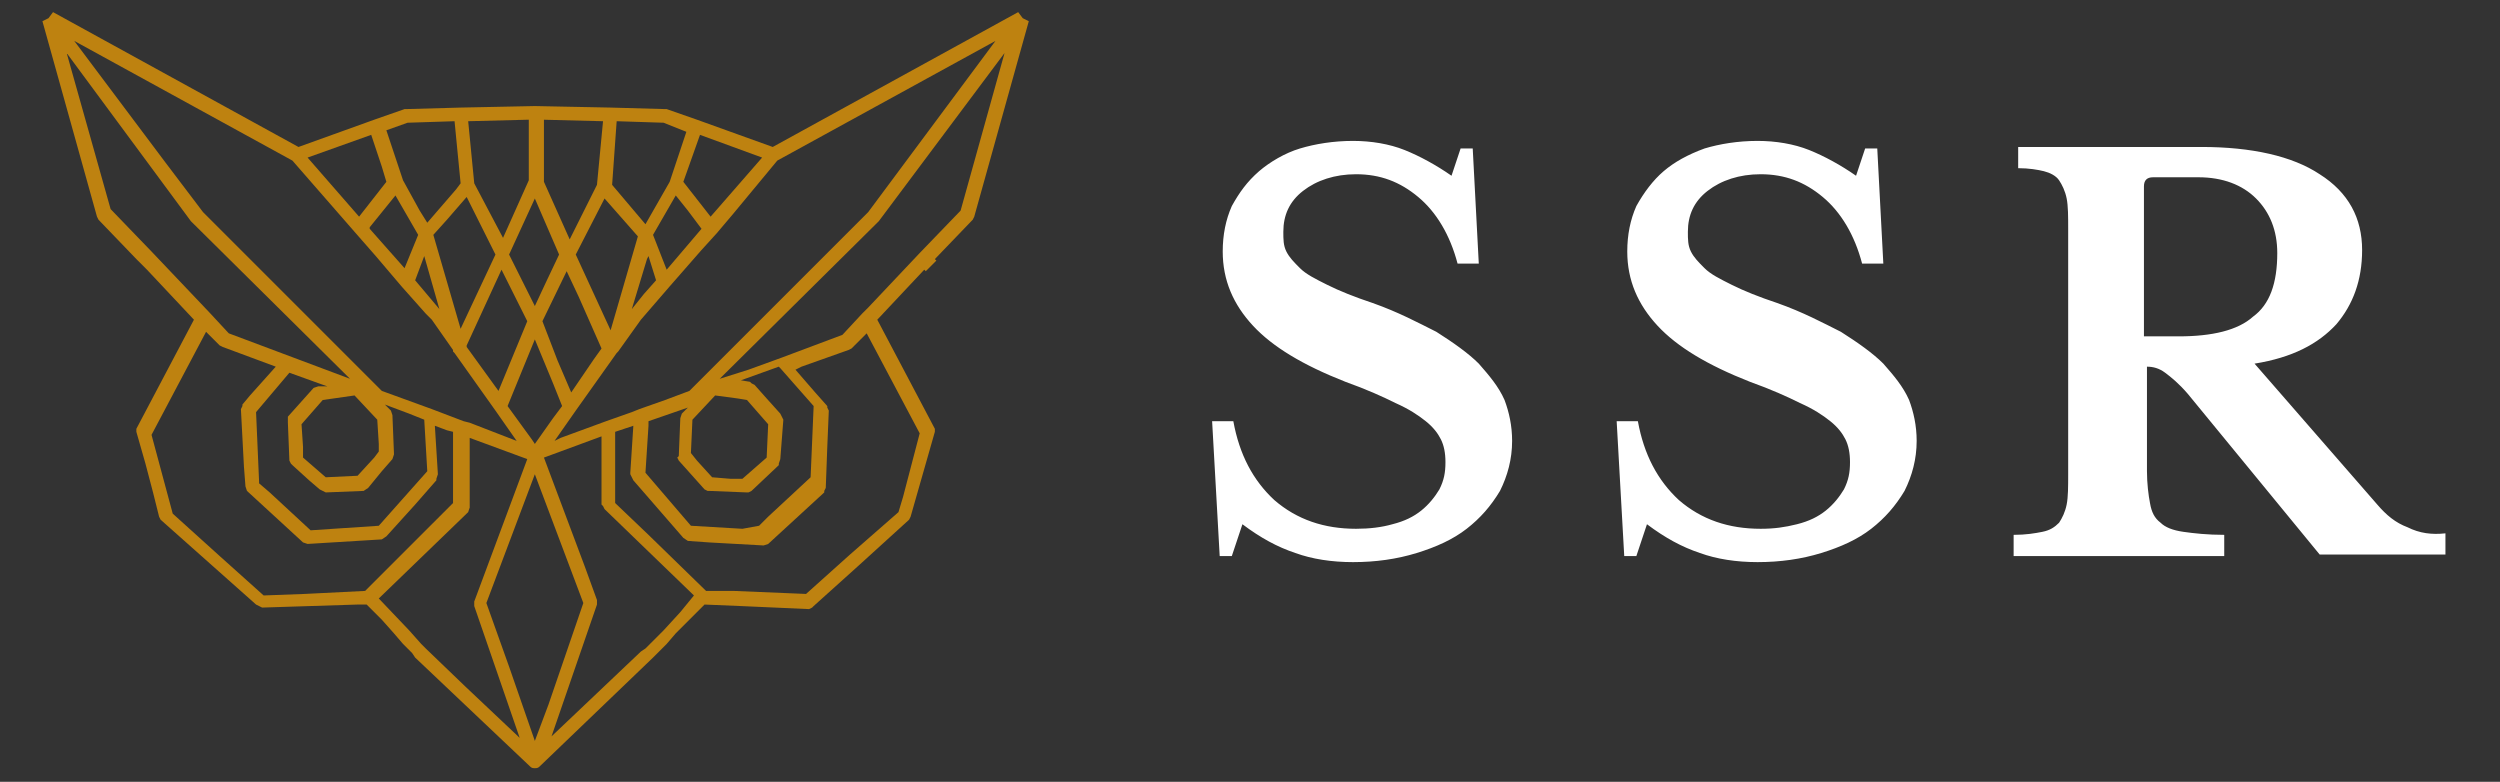 <?xml version="1.0" encoding="utf-8"?>
<!-- Generator: Adobe Illustrator 18.1.1, SVG Export Plug-In . SVG Version: 6.00 Build 0)  -->
<svg version="1.1" id="Capa_1" xmlns="http://www.w3.org/2000/svg" xmlns:xlink="http://www.w3.org/1999/xlink" x="0px" y="0px"
	 viewBox="0 0 165 51.6" enable-background="new 0 0 165 51.6" xml:space="preserve">
<rect x="0" y="0" width="165" height="51.6" fill="#333333" stroke="none"/>
<g>
	<path fill="#BE8210" d="M9.7,17.8l3.1,3.3L9,28.3v0l0,0.1l0,0.1l0.6,2.1l0.5,1.9l0.4,1.6l0.1,0.2l6.3,5.6l0.2,0.1l0.2,0.1l6.3-0.2
		l0.6,0l1,1l0.8,0.9l0.6,0.7l0.6,0.6l0.2,0.3l7.6,7.2c0.1,0.1,0.2,0.1,0.3,0.1c0,0,0,0,0,0c0,0,0,0,0,0c0.1,0,0.2,0,0.3-0.1h0
		l7.5-7.2l0.9-0.9l0.6-0.7l1.5-1.5l0.4-0.4l2.4,0.1l4.5,0.2l0.2-0.1l0.1-0.1l3-2.7l3.3-3l0.1-0.2l1-3.5l0.6-2.1l0-0.1l0-0.1v0
		l-3.8-7.2l3.1-3.3l0.1,0.1l0.7-0.7l-0.1-0.1l2.5-2.6l0.1-0.2l3.6-12.9l-0.4-0.2l-0.3-0.4L51,9.7l-5-1.8v0l-2-0.7l-0.1,0l-3.6-0.1
		L35.3,7l0,0l0,0l-4.9,0.1l0,0l-3.6,0.1l-0.1,0l-2,0.7l0,0l-5,1.8L3.5,0.8L3.2,1.2L2.8,1.4l3.6,12.9l0.1,0.2l2.5,2.6L9.7,17.8z
		 M24.1,39l-4,0.2l-2.7,0.1l-2.9-2.6l-3.1-2.8l-1.4-5.2l3.6-6.8l0.9,0.9l0,0l0,0l0,0l0.2,0.1l3.5,1.3l-1.7,1.9L16,26.7l0,0.1
		L15.9,27l0.2,3.8l0.1,1.3l0.1,0.3l3.7,3.4l0.3,0.1l4.9-0.3l0.3-0.2h0l1.9-2.1l1.4-1.6l0-0.1l0.1-0.3v0l-0.2-3.2l0.8,0.3l0.4,0.1
		l0,2.8l0,1.9L24.1,39z M21,25.5l-0.3,0.1l0,0l-1.7,1.9L19,27.8l0,0.1l0.1,2.5l0.1,0.2l0.1,0.1l1.1,1l0.7,0.6l0.2,0.1l0.2,0.1h0
		l2.5-0.1l0.3-0.2l0.9-1.1l0.7-0.8v0l0,0l0.1-0.3l0-0.1l-0.1-2.5l-0.1-0.3l-0.4-0.4l1.6,0.6l1,0.4l0.2,3.4l-2.4,2.7L25,34.7
		l-4.5,0.3l-2.7-2.5l-0.7-0.6l0-0.1l-0.2-4.6l2.2-2.6l2.5,0.9L21,25.5z M23.4,26.1l1.5,1.6l0.1,1.6l0,0.5l-0.3,0.4l-1.1,1.2
		l-2.1,0.1L20,30.2l0-0.7l-0.1-1.5l1.4-1.6L23.4,26.1z M30.7,45.3l-2.6-2.5l-0.3-0.3l-0.8-0.9v0l-2-2.1l5.9-5.7l0,0l0.1-0.3l0-4.3
		l0-0.3l3.8,1.4l-3.5,9.4l0,0.3l3,8.7L30.7,45.3z M35.3,22.4l1.2,2.9l0.6,1.5l-0.6,0.8l-1.2,1.7l-0.2-0.3l-1.6-2.2L35.3,22.4z
		 M32.9,25.8l-2.1-2.9l0-0.1l2.3-5l1,2l0.7,1.4L32.9,25.8z M35.8,21.2l1.6-3.3l0.8,1.7l1.5,3.4l-0.5,0.7l-1.5,2.2l-0.9-2.1
		L35.8,21.2z M35.3,48.9L33.6,44l-1.5-4.2l3.2-8.5l3.2,8.5l-2.3,6.7L35.3,48.9z M44.9,40.4l-1.1,1.2v0l-1.2,1.2L42.3,43l-5.9,5.6
		l3-8.7v0l0-0.3l-0.8-2.2l-2.7-7.2l3.8-1.4l0,4.5v0l0.1,0.1l0.1,0.2h0v0l5.9,5.7L44.9,40.4z M60.7,28.6l-1.1,4.2l-0.3,1l-3.2,2.8
		l-2.9,2.6l-4.8-0.2L46.6,39l-3.8-3.7l-2.2-2.1l0-4.7l1.2-0.4l-0.2,3.1l0,0.1v0l0.1,0.2l0.1,0.2l3.3,3.8l0.3,0.2l1.4,0.1l3.6,0.2
		l0.3-0.1l3.7-3.4l0-0.1l0.1-0.2l0.1-2.7l0.1-2.4l-0.1-0.2l0-0.1l-0.8-0.9l-1.3-1.5l0.4-0.2l3.1-1.1l0.2-0.1l0,0l0.2-0.2l0.8-0.8
		L60.7,28.6z M44.7,30.2l0.1,0.2l1.7,1.9l0.2,0.1l0.1,0l2.5,0.1l0.1,0l0.2-0.1l1.8-1.7l0-0.1l0.1-0.3l0.1-1.3l0.1-1.3l-0.1-0.2
		l-0.1-0.2l-0.9-1l-0.8-0.9l-0.2-0.1l-0.1-0.1l-0.6-0.1l2.5-0.9l0.1,0.1l2.2,2.5l-0.2,4.7l-2.8,2.6l-0.6,0.6L49,34.9l-3.4-0.2
		l-3-3.5l0.2-3.1l0-0.3l2.6-0.9l-0.4,0.4l-0.1,0.3l-0.1,2.5L44.7,30.2z M45.6,29.9l0.1-2.2l1.5-1.6l1.5,0.2l0.6,0.1l1.4,1.6
		l-0.1,2.2l-1.6,1.4l-0.8,0L47,31.5l-1-1.1L45.6,29.9z M63.4,13.9l-2.7,2.8l-3.4,3.6l-0.4,0.4l0,0l-1.3,1.4l-4,1.5l0,0l-2.2,0.8
		L47.5,25L58,14.6l0,0l0,0l8.3-11.1L63.4,13.9z M51.3,10.6l14.4-7.9L57.3,14l-6.4,6.4l-5.4,5.4l-1.6,0.6L42.2,27l0,0v0l-0.5,0.2
		L40,27.8l-3,1.1l-0.4,0.2l1.4-2l2.7-3.8v0l0,0l0.1-0.1l1.5-2.1l1.9-2.2v0l2.1-2.4l1-1.1h0l1.1-1.3L51.3,10.6z M43.3,18.5l-0.8,0.9
		l-0.8,1l1-3.3l0.1-0.2L43.3,18.5z M43.1,15.5l1.5-2.6l0.8,1l0.9,1.2l-2.3,2.7L43.1,15.5z M46.2,8.9l4.1,1.5l-3.4,3.9L45.1,12
		L46.2,8.9z M40.7,8l3.1,0.1l1.5,0.6l-1.1,3.3l-1.6,2.8l-2.2-2.6L40.7,8z M42.1,15.6l-1.8,6.2L38,16.8l1.9-3.7L42.1,15.6z M35.8,7.9
		l4,0.1l-0.4,4.2l-0.8,1.6l-1,2l-1.7-3.8V7.9z M35.3,13.1l1.6,3.7l-0.9,1.9l-0.7,1.5l-1.6-3.2l-0.1-0.2L35.3,13.1z M34.9,7.9v4
		l-1.7,3.8l-1.9-3.6L30.9,8L34.9,7.9z M32.7,16.8l-2.3,4.9l-1.8-6.2l0.9-1l1.3-1.5L32.7,16.8z M28,16.9l1,3.5l-1.6-1.9L28,16.9z
		 M26.7,17.7l-2.3-2.6L24.4,15l1.7-2.1l1.5,2.6L26.7,17.7z M26.9,8.1L30,8l0.4,4.1l-0.3,0.4l-1.9,2.2l-0.5-0.8l-1.1-2l-1.1-3.3
		L26.9,8.1z M24.5,8.9l0.7,2.1l0.3,1l-1.8,2.3l-3.4-3.9L24.5,8.9z M19.3,10.6l4.1,4.7v0l1.4,1.6l1.7,2l1.6,1.8l0.4,0.4l1.4,2l0,0.1
		l0.1,0.1h0l0,0l2.7,3.8l1.4,2L31,27.9l-0.4-0.1L28.5,27l0,0l-3.3-1.2L13.4,14l0,0l-2.5-3.3l-6-8L19.3,10.6z M12.6,14.6L12.6,14.6
		L12.6,14.6L23.1,25l-4-1.5h0l-4-1.5l-1.3-1.4l0,0l-3.8-4l-2.7-2.8L4.4,3.5L12.6,14.6z"/>
	<path fill="#FFFFFF" d="M97.6,24c-0.7-0.7-1.7-1.4-2.8-2.1c-1.2-0.6-2.5-1.3-4.2-1.9c-1.2-0.4-2.2-0.8-3-1.2
		c-0.8-0.4-1.4-0.7-1.8-1.1s-0.7-0.7-0.9-1.1c-0.2-0.4-0.2-0.8-0.2-1.3c0-1.1,0.4-2,1.3-2.7c0.9-0.7,2.1-1.1,3.5-1.1
		c1.6,0,2.9,0.5,4.1,1.5c1.2,1,2.1,2.5,2.6,4.4h1.4l-0.4-7.6h-0.8l-0.6,1.8c-1-0.7-2.1-1.3-3.1-1.7c-1-0.4-2.2-0.6-3.4-0.6
		c-1.3,0-2.5,0.2-3.5,0.5s-2,0.9-2.7,1.5c-0.8,0.7-1.3,1.4-1.8,2.3c-0.4,0.9-0.6,1.9-0.6,3c0,1.9,0.7,3.5,2,4.9
		c1.3,1.4,3.3,2.6,6.1,3.7c1.4,0.5,2.5,1,3.3,1.4c0.9,0.4,1.5,0.8,2,1.2c0.5,0.4,0.8,0.8,1,1.2s0.3,0.9,0.3,1.5
		c0,0.7-0.1,1.2-0.4,1.8c-0.3,0.5-0.7,1-1.2,1.4c-0.5,0.4-1.1,0.7-1.9,0.9c-0.7,0.2-1.5,0.3-2.4,0.3c-2.1,0-3.9-0.6-5.4-1.9
		c-1.4-1.3-2.3-3-2.7-5.2H80l0.5,8.9h0.8l0.7-2.1c1.2,0.9,2.3,1.5,3.5,1.9c1.1,0.4,2.4,0.6,3.8,0.6c1.5,0,2.9-0.2,4.2-0.6
		c1.3-0.4,2.4-0.9,3.3-1.6c0.9-0.7,1.6-1.5,2.2-2.5c0.5-1,0.8-2.1,0.8-3.3c0-1-0.2-1.9-0.5-2.7C98.9,25.5,98.3,24.8,97.6,24z
		 M158.9,34.8c-0.8-0.3-1.4-0.8-2-1.5l-8.1-9.3c2.5-0.4,4.2-1.3,5.4-2.6c1.1-1.3,1.7-2.9,1.7-4.9c0-2.1-0.9-3.8-2.8-5
		c-1.8-1.2-4.5-1.8-7.8-1.8h-12.1v1.4c0.7,0,1.3,0.1,1.7,0.2c0.4,0.1,0.8,0.3,1,0.6c0.2,0.3,0.4,0.7,0.5,1.2c0.1,0.5,0.1,1.2,0.1,2
		v16.2c0,0.8,0,1.5-0.1,2c-0.1,0.5-0.3,0.9-0.5,1.2c-0.3,0.3-0.6,0.5-1.1,0.6c-0.5,0.1-1.1,0.2-1.9,0.2v1.4h13.9v-1.4
		c-1.1,0-2-0.1-2.7-0.2c-0.7-0.1-1.2-0.3-1.5-0.6c-0.4-0.3-0.6-0.7-0.7-1.3c-0.1-0.5-0.2-1.3-0.2-2.1v-6.9c0.4,0,0.8,0.1,1.2,0.4
		s0.9,0.7,1.5,1.4l8.7,10.6h8.3v-1.4C160.5,35.3,159.7,35.2,158.9,34.8z M143.8,22.2h-2.3v-9.9c0-0.4,0.2-0.6,0.6-0.6h3
		c1.6,0,2.9,0.5,3.8,1.4s1.4,2.1,1.4,3.6c0,2-0.5,3.4-1.6,4.2C147.7,21.8,146,22.2,143.8,22.2z M124.3,24c-0.7-0.7-1.7-1.4-2.8-2.1
		c-1.2-0.6-2.5-1.3-4.2-1.9c-1.2-0.4-2.2-0.8-3-1.2c-0.8-0.4-1.4-0.7-1.8-1.1c-0.4-0.4-0.7-0.7-0.9-1.1c-0.2-0.4-0.2-0.8-0.2-1.3
		c0-1.1,0.4-2,1.3-2.7c0.9-0.7,2.1-1.1,3.5-1.1c1.6,0,2.9,0.5,4.1,1.5c1.2,1,2.1,2.5,2.6,4.4h1.4l-0.4-7.6h-0.8l-0.6,1.8
		c-1-0.7-2.1-1.3-3.1-1.7c-1-0.4-2.2-0.6-3.4-0.6c-1.3,0-2.5,0.2-3.5,0.5c-1.1,0.4-2,0.9-2.7,1.5s-1.3,1.4-1.8,2.3
		c-0.4,0.9-0.6,1.9-0.6,3c0,1.9,0.7,3.5,2,4.9s3.3,2.6,6.1,3.7c1.4,0.5,2.5,1,3.3,1.4c0.9,0.4,1.5,0.8,2,1.2c0.5,0.4,0.8,0.8,1,1.2
		s0.3,0.9,0.3,1.5c0,0.7-0.1,1.2-0.4,1.8c-0.3,0.5-0.7,1-1.2,1.4c-0.5,0.4-1.1,0.7-1.9,0.9s-1.5,0.3-2.4,0.3c-2.1,0-3.9-0.6-5.4-1.9
		c-1.4-1.3-2.3-3-2.7-5.2h-1.4l0.5,8.9h0.8l0.7-2.1c1.2,0.9,2.3,1.5,3.5,1.9c1.1,0.4,2.4,0.6,3.8,0.6c1.5,0,2.9-0.2,4.2-0.6
		s2.4-0.9,3.3-1.6s1.6-1.5,2.2-2.5c0.5-1,0.8-2.1,0.8-3.3c0-1-0.2-1.9-0.5-2.7C125.6,25.5,125,24.8,124.3,24z"/>
</g>
</svg>
